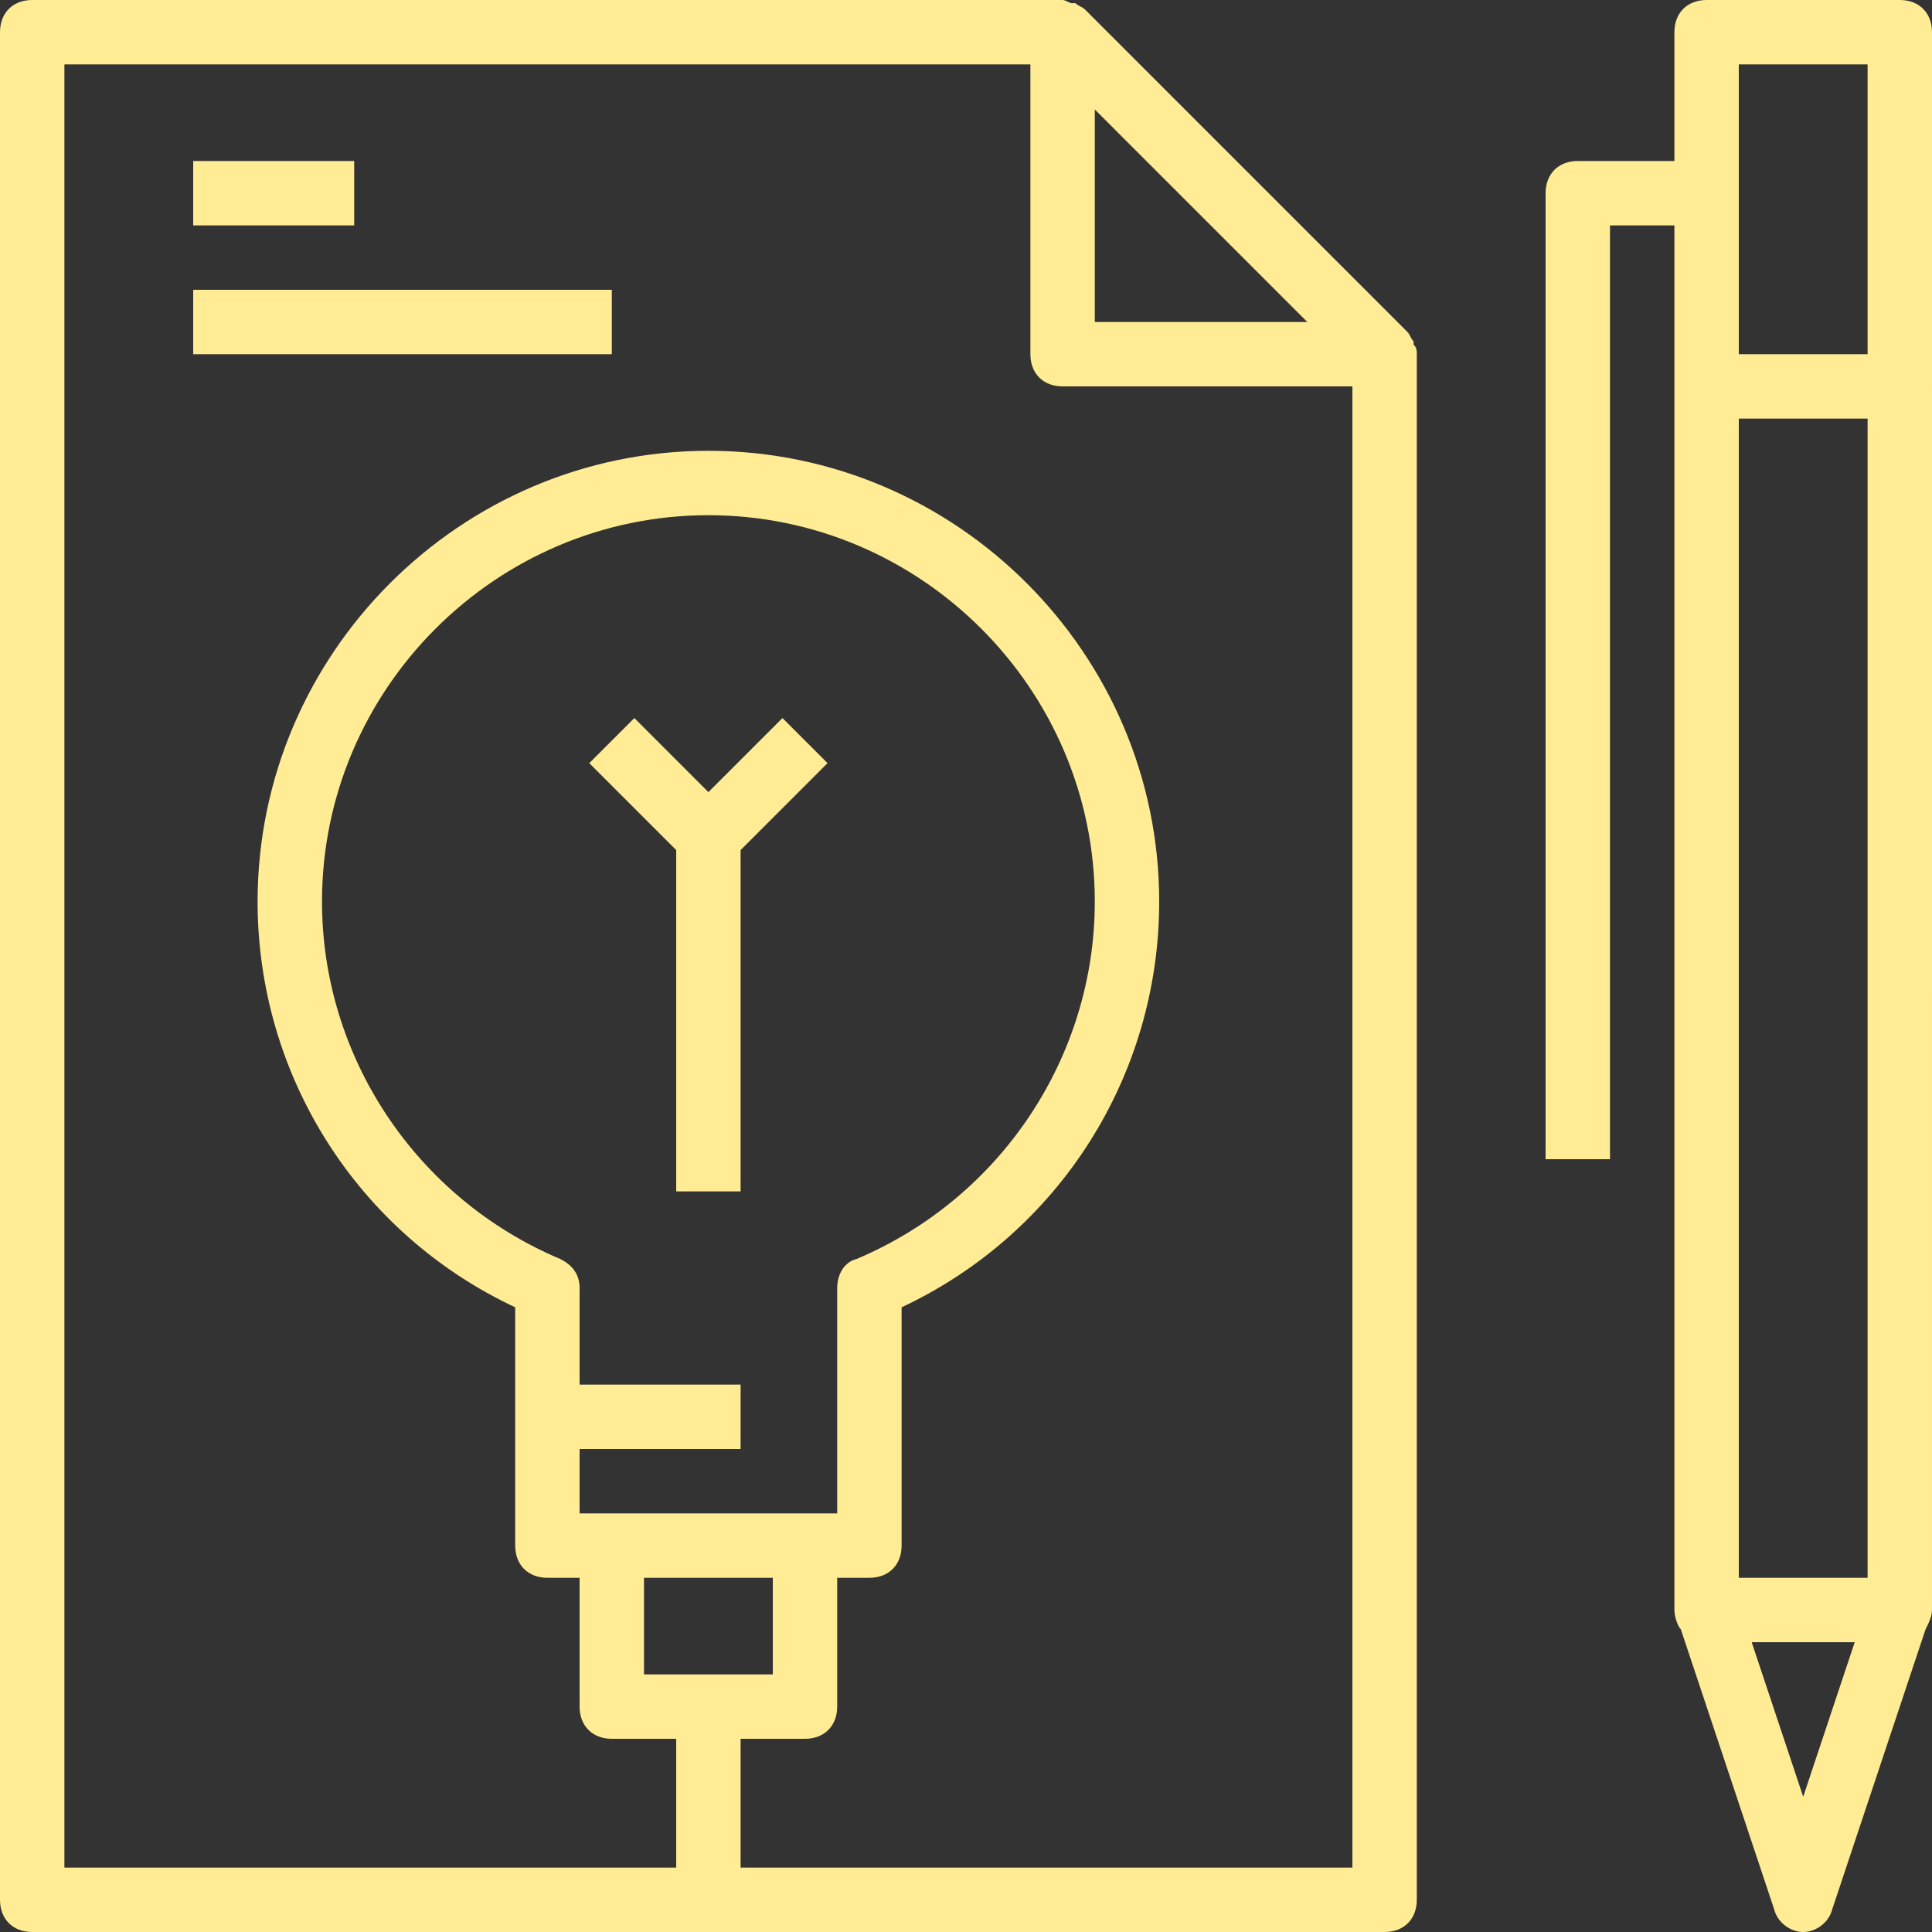 <?xml version="1.0" encoding="iso-8859-1"?>
<!-- Generator: Adobe Illustrator 19.0.0, SVG Export Plug-In . SVG Version: 6.00 Build 0)  -->
<svg version="1.1" id="Capa_1" xmlns="http://www.w3.org/2000/svg" xmlns:xlink="http://www.w3.org/1999/xlink" x="0px" y="0px"
	 viewBox="0 0 60 60" style="fill: #FFEC94" xml:space="preserve">
<rect x="0" y="0" width="60" height="60" fill="#333333" stroke="none"/>
<g>
	<g>
		<g>
			<path d="M43.9,10.7v-0.1c-0.1-0.1-0.1-0.2-0.2-0.3l-10-10c-0.1-0.1-0.2-0.1-0.3-0.2h-0.1C33.2,0.1,33.1,0,33,0l0,0H1
				C0.4,0,0,0.4,0,1v58c0,0.6,0.4,1,1,1h42c0.6,0,1-0.4,1-1V11l0,0C44,10.9,44,10.8,43.9,10.7z M40.6,10H34V3.4L40.6,10z M23,58v-4
				h2c0.6,0,1-0.4,1-1v-4h1c0.6,0,1-0.4,1-1v-7.4c4.9-2.3,8-7.2,8-12.6c0-7.7-6.3-14-14-14S8,20.3,8,28c0,5.4,3.1,10.3,8,12.6V48
				c0,0.6,0.4,1,1,1h1v4c0,0.6,0.4,1,1,1h2v4H2V2h30v9c0,0.6,0.4,1,1,1h9v46H23z M18,43c0-1.5,0-3,0-3c0-0.4-0.2-0.7-0.6-0.9
				C12.9,37.2,10,32.8,10,28c0-6.6,5.4-12,12-12s12,5.4,12,12c0,4.8-2.9,9.2-7.4,11.1C26.2,39.2,26,39.6,26,40v7h-1h-6h-1
				c0,0,0-1.2,0-2h5v-2H18z M20,49h4v3h-4V49z"/>
			<path d="M23,26.4l2.7-2.7l-1.4-1.4L22,24.6l-2.3-2.3l-1.4,1.4l2.7,2.7V37h2C23,37,23,27.2,23,26.4z"/>
			<path d="M59,0h-6c-0.6,0-1,0.4-1,1v4h-3c-0.6,0-1,0.4-1,1v30h2V7h2v5v38c0,0.2,0.1,0.5,0.2,0.6l2.9,8.7c0.1,0.4,0.5,0.7,0.9,0.7
				s0.8-0.3,0.9-0.7l2.9-8.7c0.1-0.2,0.2-0.4,0.2-0.6V12V1C60,0.4,59.6,0,59,0z M54,13h4v36h-4V13z M54,2h4v9h-4V2z M56,55.8
				L54.4,51h3.2L56,55.8z"/>
			<rect x="6" y="5" width="5" height="2"/>
			<rect x="6" y="9" width="13" height="2"/>
		</g>
	</g>
	<g>
	</g>
	<g>
	</g>
	<g>
	</g>
	<g>
	</g>
	<g>
	</g>
	<g>
	</g>
	<g>
	</g>
	<g>
	</g>
	<g>
	</g>
	<g>
	</g>
	<g>
	</g>
	<g>
	</g>
	<g>
	</g>
	<g>
	</g>
	<g>
	</g>
</g>
<g>
</g>
<g>
</g>
<g>
</g>
<g>
</g>
<g>
</g>
<g>
</g>
<g>
</g>
<g>
</g>
<g>
</g>
<g>
</g>
<g>
</g>
<g>
</g>
<g>
</g>
<g>
</g>
<g>
</g>
</svg>

